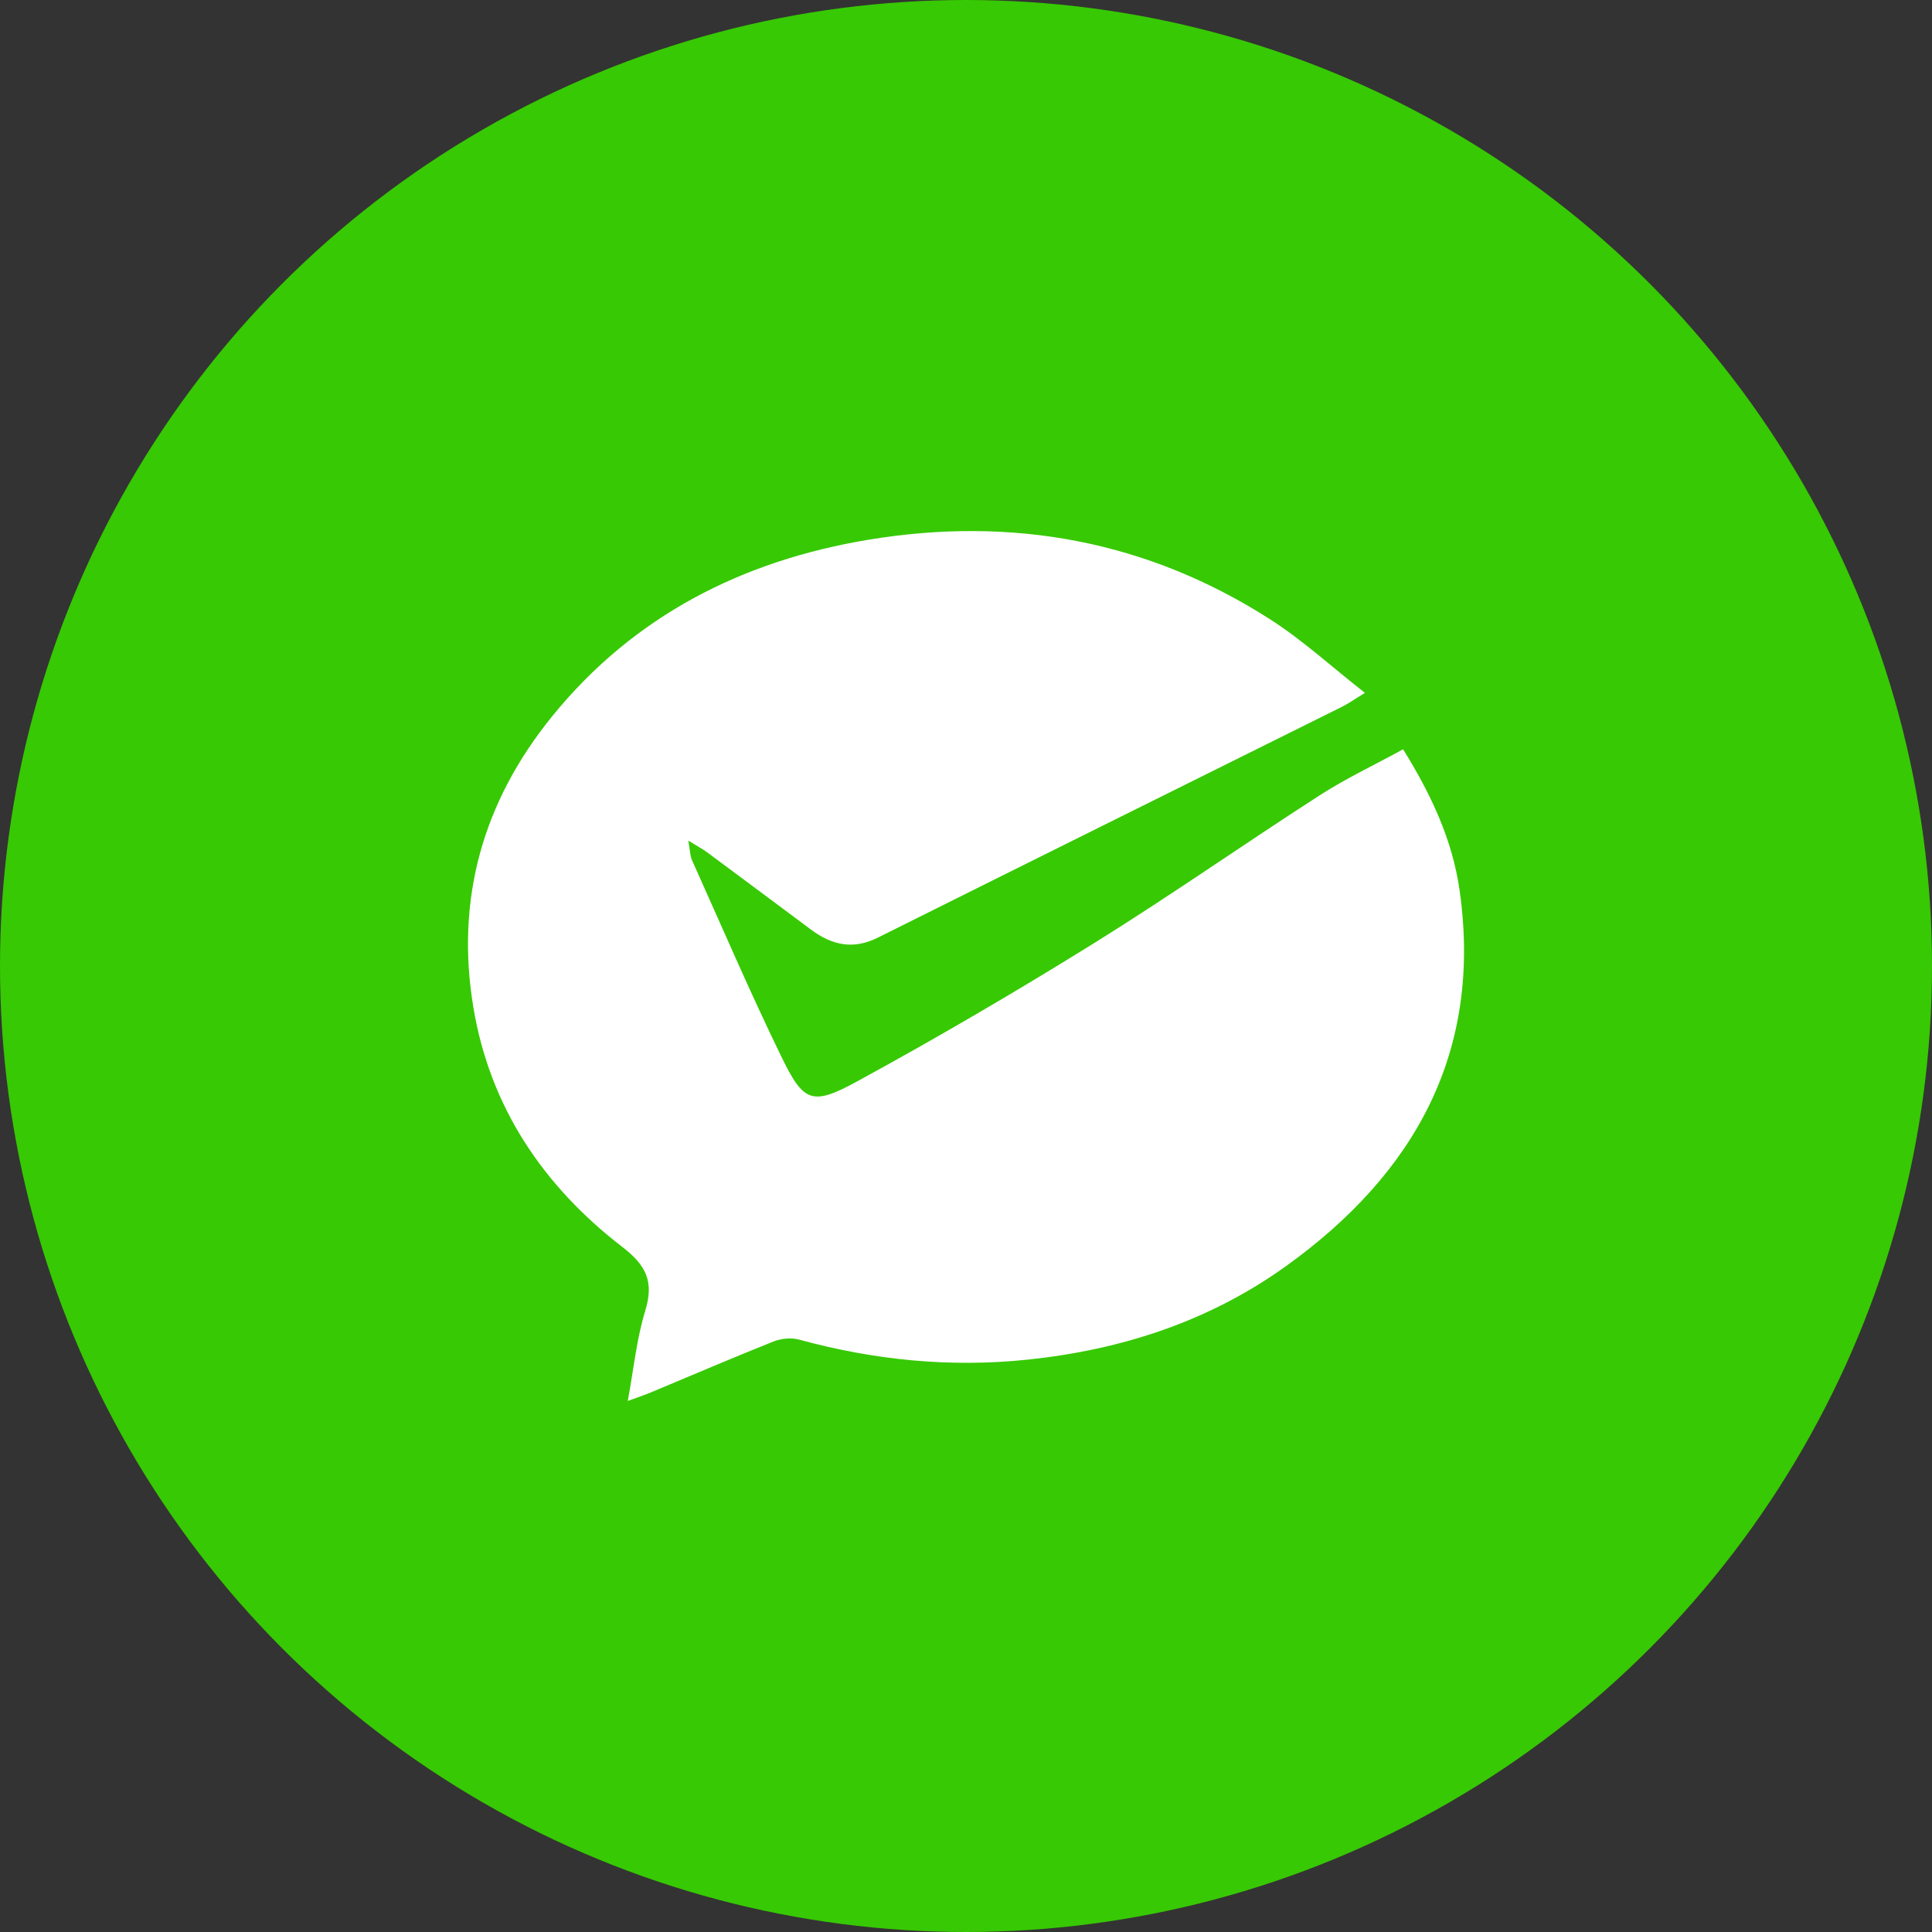 <?xml version="1.0" encoding="utf-8"?>
<!-- Generator: Adobe Illustrator 16.0.0, SVG Export Plug-In . SVG Version: 6.00 Build 0)  -->
<!DOCTYPE svg PUBLIC "-//W3C//DTD SVG 1.1 Tiny//EN" "http://www.w3.org/Graphics/SVG/1.1/DTD/svg11-tiny.dtd">
<svg version="1.1" baseProfile="tiny" id="Layer_1" xmlns="http://www.w3.org/2000/svg" xmlns:xlink="http://www.w3.org/1999/xlink"
	 x="0px" y="0px" width="120px" height="120px" viewBox="0 0 120 120" overflow="scroll" xml:space="preserve">
<rect x="0" y="0" width="120" height="120" fill="#333333" stroke="none"/>
<circle fill="#37C903" cx="60" cy="60" r="60"/>
<g>
	<path fill-rule="evenodd" fill="#FFFFFF" d="M87.148,46.541c1.756,2.82,3.064,5.638,3.51,8.754
		c1.434,10.081-2.813,17.622-10.781,23.345c-4.77,3.425-10.189,5.193-16.027,5.807c-4.833,0.507-9.549,0.034-14.218-1.242
		c-0.487-0.133-1.113-0.071-1.587,0.117c-2.56,1.02-5.09,2.109-7.632,3.169c-0.399,0.166-0.811,0.301-1.421,0.525
		c0.367-1.979,0.546-3.843,1.084-5.597c0.552-1.803,0.076-2.813-1.419-3.966c-4.909-3.785-8.229-8.682-9.259-14.903
		c-1.115-6.735,0.609-12.768,4.883-18.041c5.072-6.258,11.823-9.682,19.639-10.981c8.917-1.483,17.344,0.041,25.008,4.964
		c1.994,1.281,3.766,2.91,5.85,4.543c-0.688,0.421-1.031,0.67-1.406,0.855c-9.619,4.785-19.246,9.554-28.858,14.353
		c-1.526,0.763-2.849,0.458-4.129-0.494c-2.149-1.599-4.294-3.204-6.446-4.798c-0.292-0.217-0.618-0.388-1.188-0.74
		c0.114,0.628,0.11,0.946,0.229,1.211c1.831,4.078,3.595,8.189,5.551,12.207c1.384,2.845,1.899,3.071,4.703,1.541
		c4.974-2.713,9.873-5.578,14.685-8.567c4.752-2.952,9.336-6.171,14.041-9.199C83.592,48.351,85.365,47.516,87.148,46.541z"/>
</g>
</svg>
